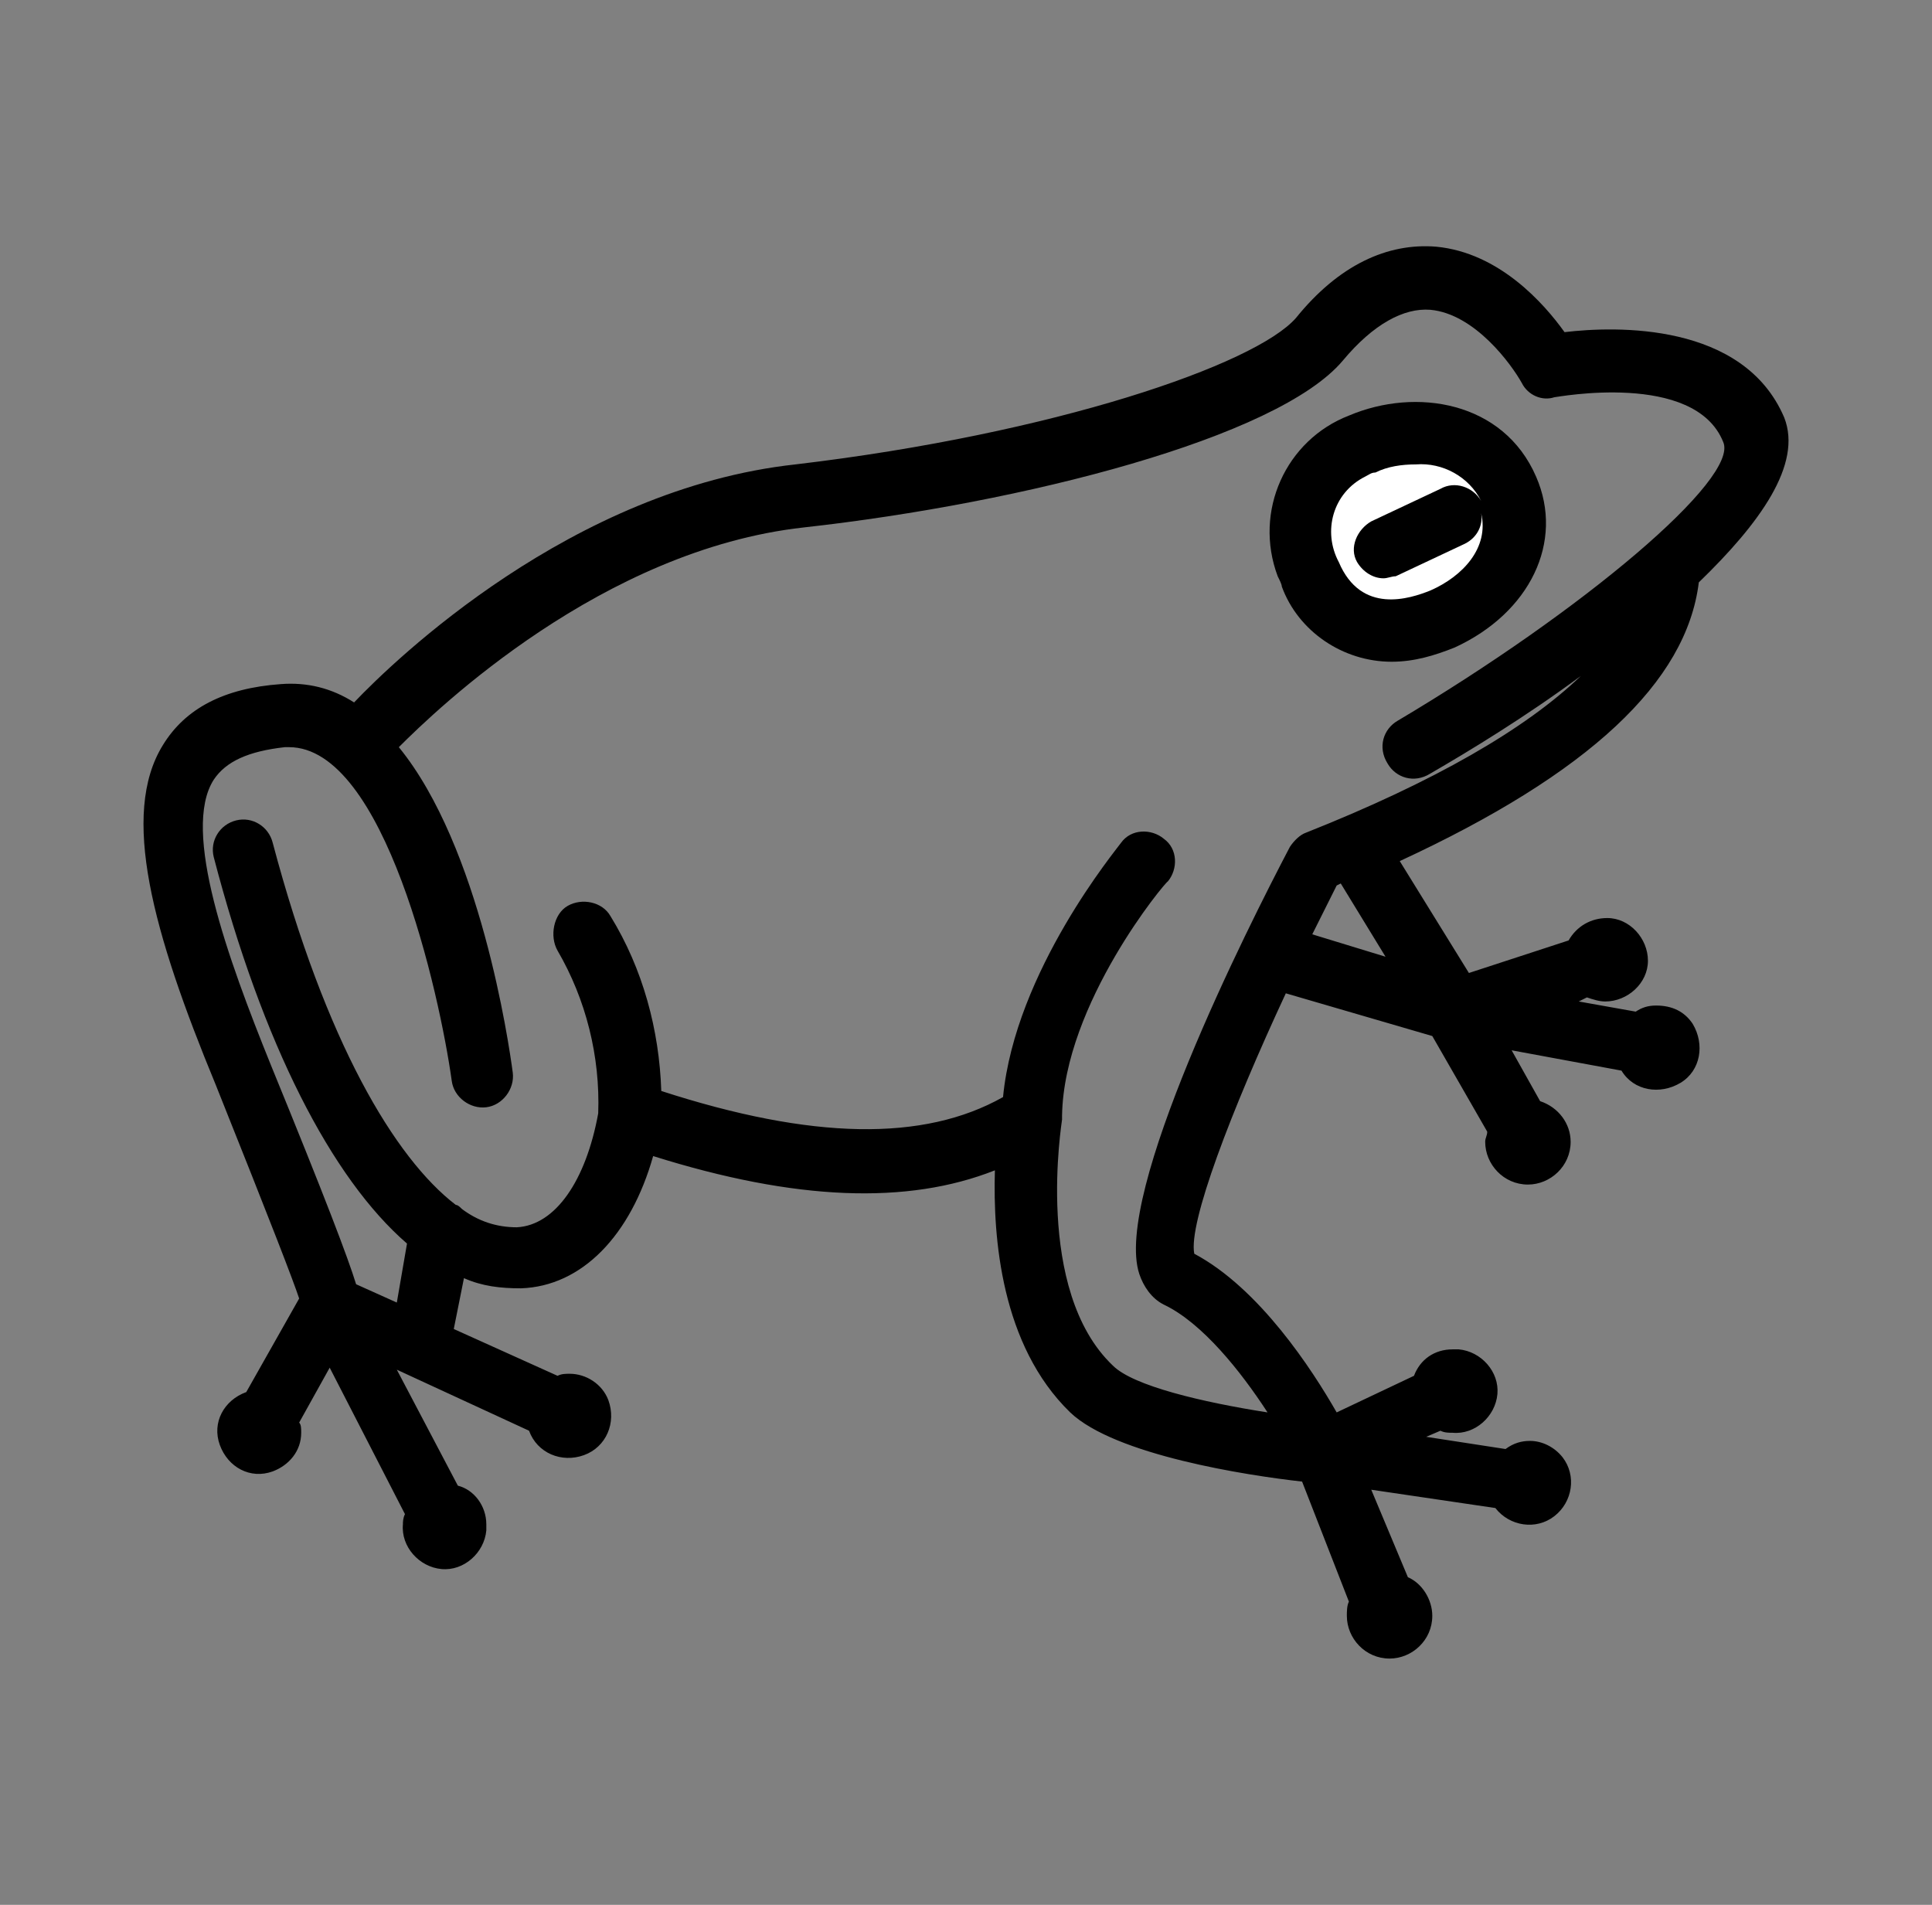 <svg width="71" height="70" viewBox="0 0 71 70" fill="none" xmlns="http://www.w3.org/2000/svg">
<rect x="0" y="0" width="71" height="70" fill="#808080" stroke="none"/>
<g clip-path="url(#clip0)">
<path d="M57.496 12.206C56.748 11.159 55.103 9.29 52.786 9.066C50.991 8.916 49.197 9.739 47.627 11.683C46.132 13.402 38.731 15.944 29.236 17.066C21.012 17.963 14.508 24.243 13.013 25.813C12.19 25.289 11.293 25.065 10.321 25.14C8.228 25.289 6.807 26.037 5.985 27.383C4.415 29.924 5.611 34.261 7.929 39.868C10.022 45.101 10.77 47.045 10.994 47.718L9.05 51.157C8.228 51.456 7.779 52.278 8.078 53.1C8.377 53.923 9.2 54.371 10.022 54.072C10.62 53.848 11.069 53.325 11.069 52.652C11.069 52.502 11.069 52.353 10.994 52.278L12.116 50.26L14.882 55.642C14.807 55.792 14.807 55.941 14.807 56.016C14.732 56.839 15.405 57.586 16.227 57.661C17.05 57.736 17.797 57.063 17.872 56.24C17.872 56.166 17.872 56.091 17.872 56.016C17.872 55.343 17.424 54.745 16.826 54.596L14.583 50.334L19.442 52.577C19.741 53.4 20.638 53.773 21.461 53.474C22.283 53.175 22.657 52.278 22.358 51.456C22.134 50.858 21.535 50.484 20.937 50.484C20.788 50.484 20.638 50.484 20.489 50.559L16.676 48.839L17.05 46.97C17.723 47.269 18.395 47.344 19.143 47.344C21.386 47.269 23.18 45.4 24.003 42.484C29.236 44.129 33.348 44.279 36.562 43.008C36.488 45.475 36.787 49.437 39.329 51.904C40.973 53.474 45.833 54.222 47.851 54.446L49.571 58.857C49.496 59.007 49.496 59.231 49.496 59.38C49.496 60.203 50.169 60.95 51.066 60.95C51.889 60.95 52.636 60.278 52.636 59.38C52.636 58.782 52.262 58.184 51.739 57.96L50.393 54.745L54.954 55.418C55.477 56.091 56.449 56.24 57.122 55.717C57.795 55.194 57.944 54.222 57.421 53.549C57.122 53.175 56.673 52.951 56.225 52.951C55.926 52.951 55.627 53.026 55.328 53.25L52.412 52.801L52.935 52.577C53.085 52.652 53.234 52.652 53.384 52.652C54.206 52.727 54.954 52.054 55.029 51.231C55.103 50.409 54.43 49.661 53.608 49.587C53.533 49.587 53.459 49.587 53.384 49.587C52.711 49.587 52.188 49.961 51.963 50.559L49.122 51.904C48.225 50.334 46.282 47.344 43.889 46.073C43.665 44.952 45.235 40.84 47.253 36.503L52.636 38.073L54.655 41.587C54.655 41.737 54.58 41.812 54.58 41.961C54.58 42.783 55.253 43.531 56.15 43.531C56.972 43.531 57.72 42.858 57.72 41.961C57.72 41.288 57.271 40.69 56.599 40.466L55.552 38.597L59.589 39.344C60.038 40.092 61.009 40.242 61.757 39.793C62.505 39.344 62.654 38.373 62.206 37.625C61.907 37.176 61.458 36.952 60.86 36.952C60.561 36.952 60.337 37.027 60.112 37.176L58.019 36.803L58.318 36.653C58.542 36.728 58.767 36.803 58.991 36.803C59.813 36.803 60.561 36.13 60.561 35.307C60.561 34.485 59.888 33.737 59.066 33.737C58.468 33.737 57.944 34.036 57.645 34.56L53.982 35.756L51.44 31.644C58.393 28.429 61.981 25.065 62.43 21.402C64.673 19.234 66.243 17.066 65.57 15.346C64.075 11.832 59.365 11.982 57.496 12.206ZM50.917 35.158L48.225 34.335C48.524 33.737 48.823 33.139 49.122 32.541L49.272 32.466L50.917 35.158ZM51.365 26.485C50.842 26.785 50.618 27.457 50.991 28.055C51.291 28.579 51.963 28.803 52.561 28.429C53.982 27.607 56.075 26.336 58.094 24.841C56.075 26.784 52.711 28.728 48.001 30.597C47.777 30.672 47.552 30.896 47.403 31.121C45.833 34.111 40.899 43.905 41.87 46.821C42.02 47.269 42.319 47.718 42.768 47.942C44.188 48.615 45.609 50.409 46.581 51.904C44.188 51.53 41.646 50.932 40.899 50.185C37.983 47.419 39.03 41.213 39.03 41.139C39.03 41.064 39.03 41.064 39.03 40.989C39.104 36.877 42.842 32.392 42.917 32.392C43.291 31.943 43.291 31.195 42.768 30.822C42.319 30.448 41.572 30.448 41.198 30.971C41.048 31.195 37.31 35.681 36.861 40.316C33.946 41.961 29.834 41.886 24.302 40.092C24.227 37.849 23.629 35.606 22.433 33.663C22.134 33.139 21.386 32.99 20.863 33.289C20.339 33.588 20.19 34.41 20.489 34.933C21.535 36.728 22.059 38.821 21.984 40.914C21.535 43.382 20.414 45.026 18.994 45.101C18.246 45.101 17.573 44.877 16.975 44.428C16.9 44.353 16.826 44.279 16.751 44.279C14.508 42.559 11.966 38.298 10.022 30.971C9.873 30.373 9.275 29.999 8.677 30.149C8.078 30.298 7.705 30.896 7.854 31.494C9.648 38.373 12.19 43.307 14.957 45.699L14.583 47.867L13.087 47.194C12.788 46.222 11.966 44.054 9.947 39.12C8.377 35.233 6.658 30.523 7.854 28.654C8.303 27.981 9.125 27.607 10.471 27.457H10.62C14.134 27.457 16.153 36.503 16.601 39.718C16.676 40.316 17.274 40.765 17.872 40.69C18.47 40.615 18.919 40.017 18.844 39.419C18.695 38.298 17.648 31.121 14.657 27.457C16.078 26.037 22.134 20.206 29.535 19.383C37.609 18.486 46.954 16.094 49.347 13.253C50.468 11.907 51.59 11.309 52.561 11.384C54.206 11.533 55.552 13.402 55.926 14.075C56.15 14.524 56.673 14.748 57.122 14.598C57.197 14.598 62.28 13.627 63.327 16.243C63.925 17.589 58.169 22.448 51.365 26.485Z" fill="black"/>
<path d="M56.45 17.515C55.254 14.749 52.039 14.226 49.572 15.272C47.254 16.169 46.058 18.786 46.955 21.178C47.03 21.328 47.105 21.477 47.105 21.552C47.703 23.197 49.347 24.318 51.142 24.318C51.964 24.318 52.712 24.094 53.459 23.795C56.225 22.524 57.496 19.907 56.45 17.515Z" fill="black"/>
<path d="M52.563 21.701C51.815 22 50.021 22.598 49.199 20.654C48.6 19.533 48.974 18.112 50.17 17.514C50.32 17.439 50.395 17.365 50.544 17.365C50.993 17.14 51.516 17.066 52.039 17.066C53.011 16.991 53.983 17.514 54.432 18.411C54.133 17.888 53.46 17.664 52.937 17.963L50.395 19.159C49.871 19.458 49.572 20.131 49.871 20.654C50.096 21.028 50.469 21.252 50.843 21.252C50.993 21.252 51.142 21.177 51.292 21.177L53.834 19.981C54.282 19.757 54.507 19.308 54.432 18.86C54.731 20.131 53.759 21.177 52.563 21.701Z" fill="white"/>
</g>
<defs>
<clipPath id="clip0">
<rect width="70" height="70" fill="white" transform="translate(0.5)"/>
</clipPath>
</defs>
</svg>

